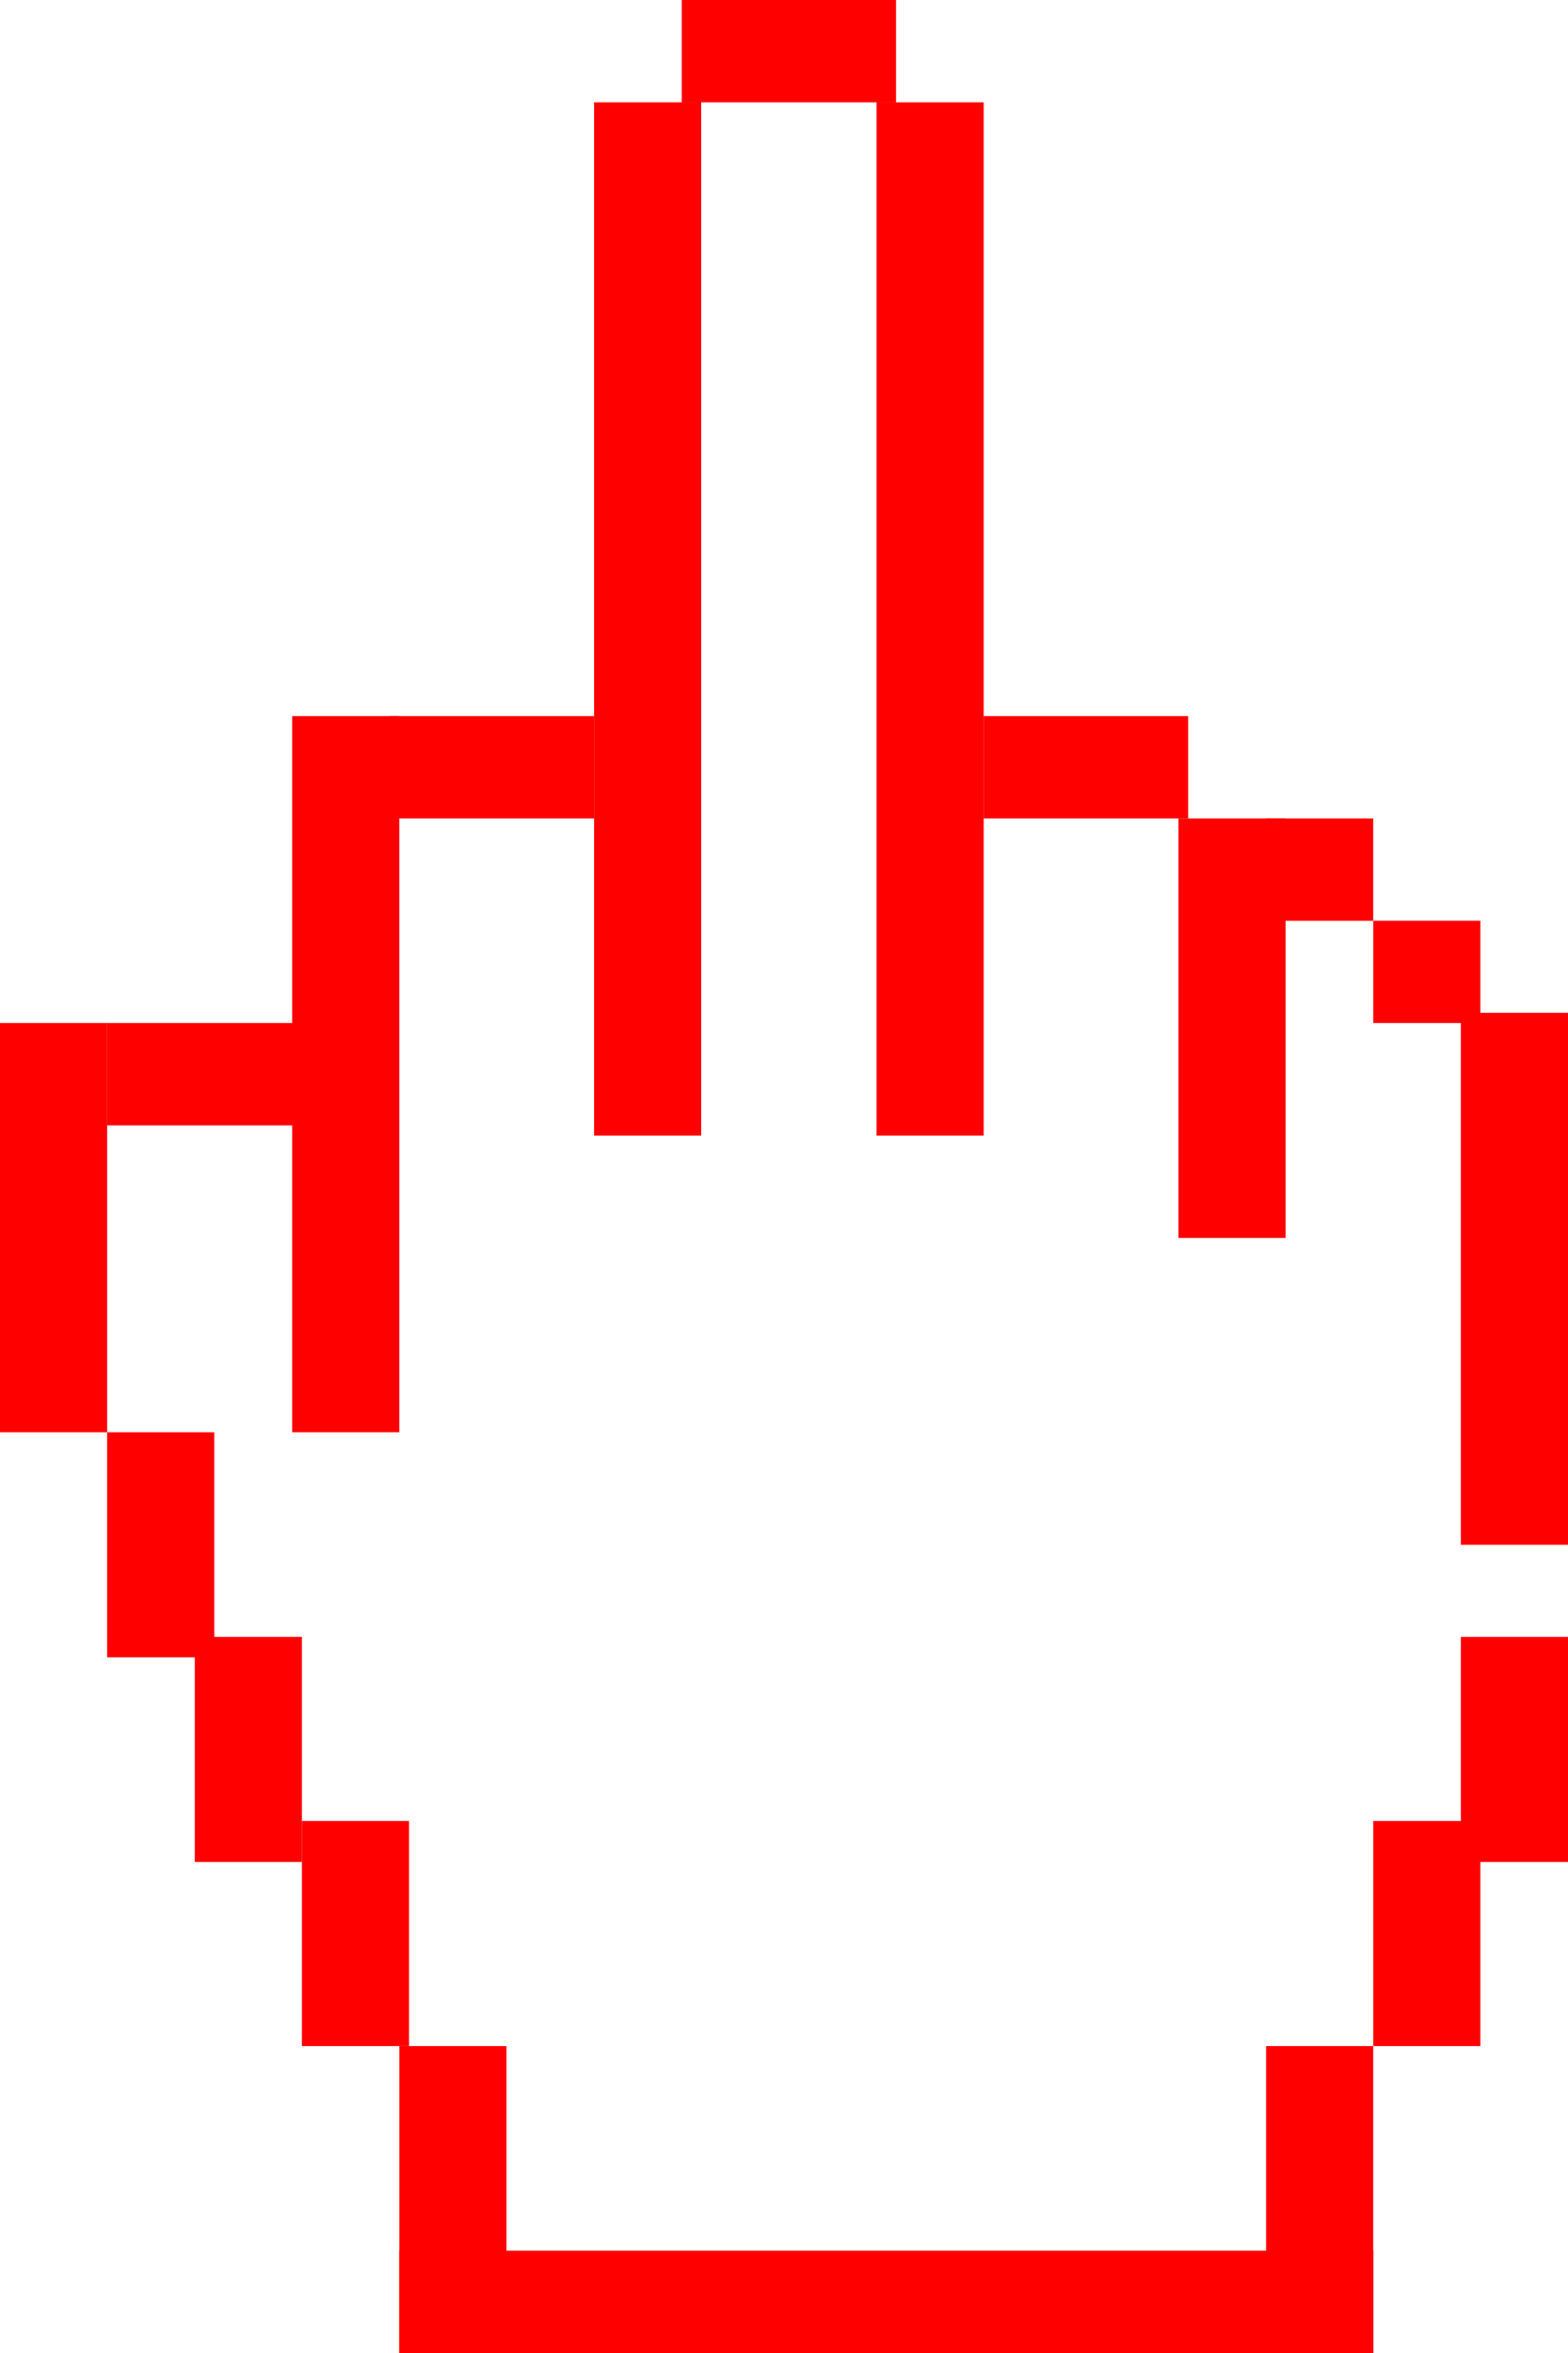 <svg width="40" height="60" viewBox="0 0 40 60" fill="none" xmlns="http://www.w3.org/2000/svg">
<rect x="7.453" y="18.261" width="2.733" height="18.261" fill="#FF0000"/>
<rect x="30.063" y="20.87" width="2.733" height="10.696" fill="#FF0000"/>
<rect x="37.267" y="25.826" width="2.733" height="13.565" fill="#FF0000"/>
<rect y="26.087" width="2.733" height="10.435" fill="#FF0000"/>
<rect x="37.267" y="41.739" width="2.733" height="5.739" fill="#FF0000"/>
<rect x="4.969" y="41.739" width="2.733" height="5.739" fill="#FF0000"/>
<rect x="2.733" y="36.522" width="2.733" height="5.739" fill="#FF0000"/>
<rect x="35.032" y="46.435" width="2.733" height="5.739" fill="#FF0000"/>
<rect x="7.702" y="46.435" width="2.733" height="5.739" fill="#FF0000"/>
<rect x="32.298" y="52.174" width="2.733" height="7.826" fill="#FF0000"/>
<rect x="10.187" y="52.174" width="2.733" height="7.826" fill="#FF0000"/>
<rect x="15.155" y="2.609" width="2.733" height="26.348" fill="#FF0000"/>
<rect x="22.361" y="2.609" width="2.733" height="26.348" fill="#FF0000"/>
<rect x="10.187" y="57.391" width="24.845" height="2.609" fill="#FF0000"/>
<rect x="9.938" y="18.261" width="5.217" height="2.609" fill="#FF0000"/>
<rect x="25.093" y="18.261" width="5.217" height="2.609" fill="#FF0000"/>
<rect x="17.392" width="5.466" height="2.609" fill="#FF0000"/>
<rect x="2.733" y="26.087" width="5.466" height="2.609" fill="#FF0000"/>
<rect x="35.032" y="23.478" width="2.733" height="2.609" fill="#FF0000"/>
<rect x="32.298" y="20.87" width="2.733" height="2.609" fill="#FF0000"/>
</svg>
